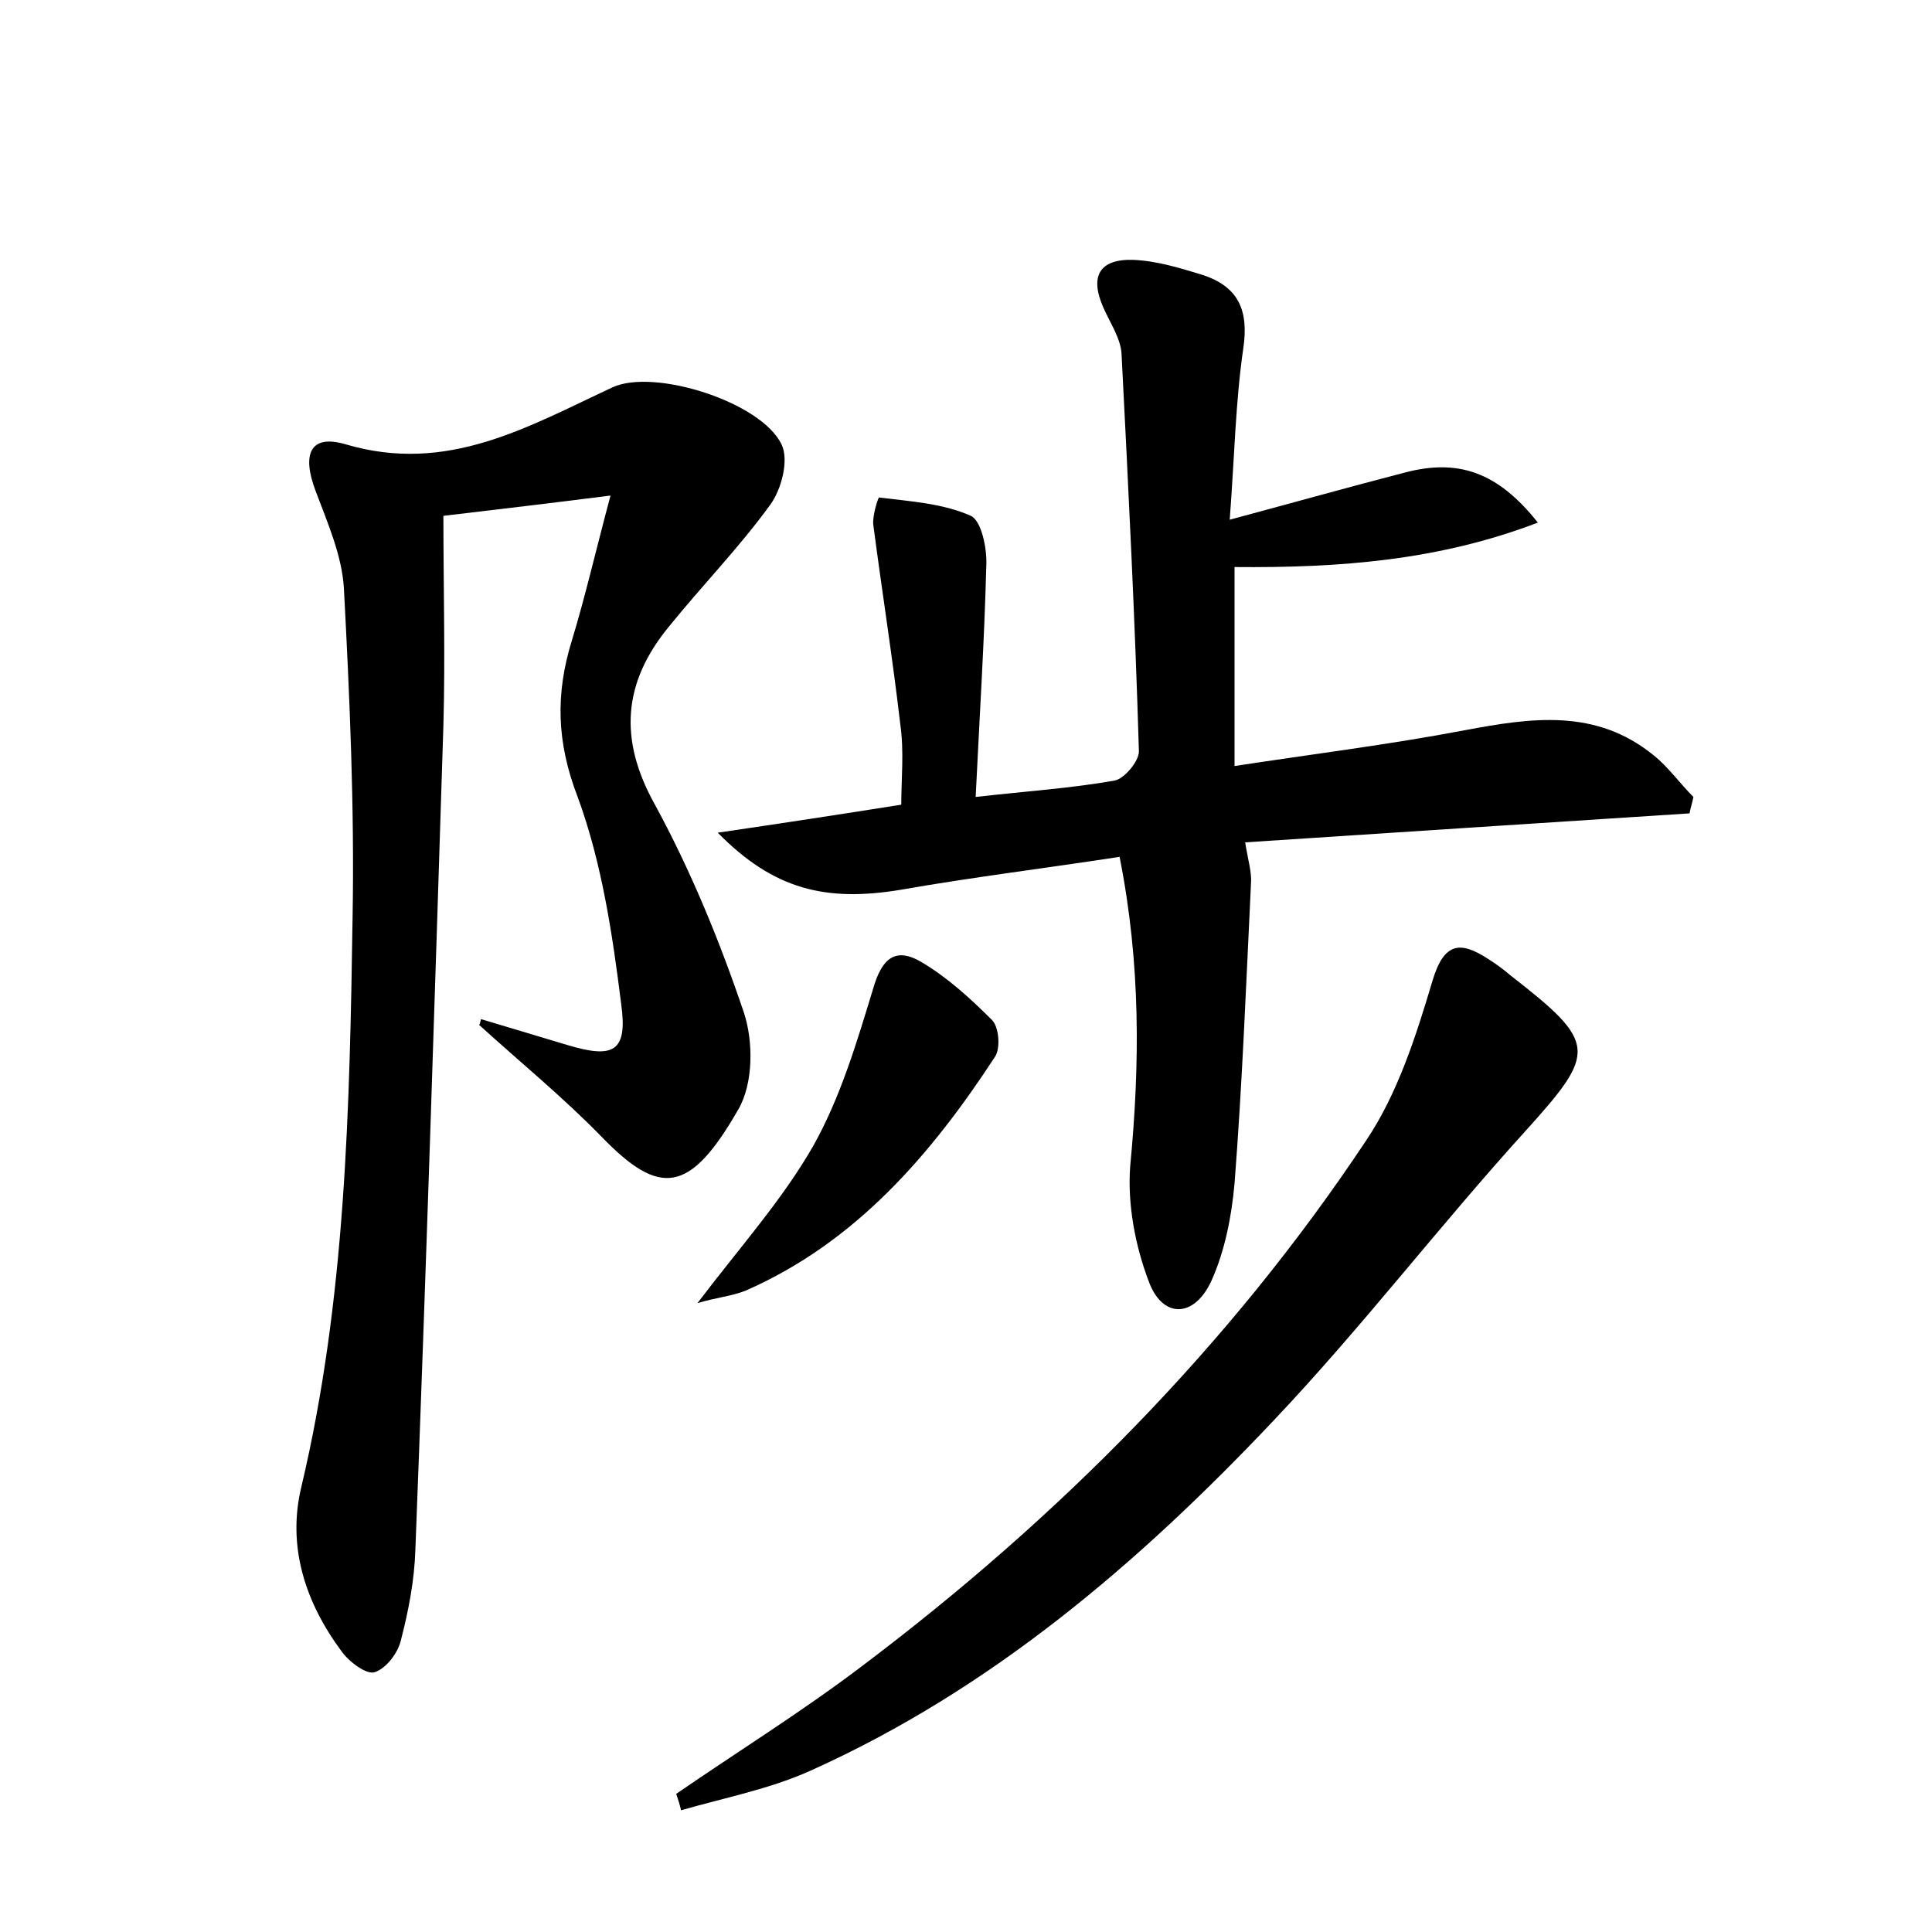 <?xml version="1.0" encoding="utf-8"?>
<!-- Generator: Adobe Illustrator 22.0.0, SVG Export Plug-In . SVG Version: 6.00 Build 0)  -->
<svg version="1.1" id="图层_1" xmlns="http://www.w3.org/2000/svg" xmlns:xlink="http://www.w3.org/1999/xlink" x="0px" y="0px"
	 viewBox="0 0 200 200" style="enable-background:new 0 0 200 200;" xml:space="preserve">
<style type="text/css">
	.st0{fill:#FFFFFF;}
</style>
<g>
	
	<path d="M49.8,105.5c3,0.9,6,1.8,9,2.7c4.7,1.4,6.2,0.7,5.5-4.3c-0.9-7.2-2-14.6-4.5-21.4c-2.2-5.7-2.3-10.7-0.6-16.2
		c1.4-4.6,2.5-9.4,4-15c-6.3,0.8-11.4,1.4-17.3,2.1c0,7.4,0.2,14.6,0,21.7c-0.9,28.4-1.8,56.8-2.9,85.3c-0.1,3.2-0.7,6.3-1.5,9.4
		c-0.3,1.3-1.5,2.9-2.7,3.3c-0.8,0.3-2.6-1-3.4-2.1c-3.8-5.1-5.7-10.9-4.2-17.1c4.6-19.4,5-39.3,5.3-59c0.2-11.3-0.3-22.7-0.9-34
		c-0.2-3.4-1.7-6.8-2.9-10c-1.5-3.9-0.6-6,3.1-4.9c10.5,3.1,18.8-1.8,27.6-5.9c4.3-2,15.4,1.5,17.5,5.9c0.8,1.6,0,4.7-1.2,6.3
		c-3.2,4.4-7,8.3-10.4,12.5c-4.8,5.8-5.3,11.7-1.5,18.5c3.7,6.8,6.7,14.1,9.2,21.5c1,3,1,7.4-0.6,10.1c-5,8.7-8.1,9-14.1,2.8
		c-4-4.1-8.4-7.7-12.7-11.6C49.7,106,49.7,105.8,49.8,105.5z"/>
	<path d="M128.9,87.2c0.3,1.9,0.7,3.1,0.6,4.3c-0.5,10.3-0.9,20.7-1.7,31c-0.3,3.4-1,7-2.4,10.1c-1.8,3.9-5.1,3.9-6.5,0
		c-1.4-3.7-2.2-8-1.9-11.9c1-10.5,1.1-20.9-1.1-32c-7.8,1.2-15.2,2.1-22.6,3.4c-7.8,1.3-13.2,0-19-5.9c6.8-1,12.7-1.9,19-2.9
		c0-2.7,0.3-5.5-0.1-8.3c-0.8-6.9-1.9-13.8-2.8-20.7c-0.1-0.9,0.5-2.8,0.6-2.8c3.2,0.4,6.6,0.6,9.5,1.9c1.1,0.5,1.7,3.4,1.6,5.2
		c-0.2,7.8-0.7,15.6-1.1,23.9c5.3-0.6,9.9-0.9,14.4-1.7c1-0.2,2.5-2,2.5-3c-0.4-13.7-1.1-27.5-1.8-41.2c-0.1-1.6-1.2-3.2-1.9-4.8
		c-1.4-3.2-0.4-5,3.1-4.9c2.4,0.1,4.7,0.8,7,1.5c3.9,1.2,5,3.7,4.4,7.7c-0.8,5.5-0.9,11.1-1.4,17.7c6.7-1.8,12.4-3.4,18.2-4.9
		c5.4-1.4,9.5-0.1,13.7,5.2c-10.2,3.9-20.4,4.7-31.4,4.6c0,6.5,0,13.2,0,20.6c7.8-1.2,15.9-2.2,23.8-3.7c6.9-1.3,13.6-2.3,19.6,2.6
		c1.5,1.2,2.7,2.9,4.1,4.3c-0.1,0.6-0.3,1.1-0.4,1.7C159.4,85.2,144.2,86.2,128.9,87.2z"/>
	<path d="M70,185.7c6.4-4.4,13-8.5,19.2-13.2c20.3-15.3,38.1-33.2,52.2-54.4c3.3-4.9,5.2-10.9,6.9-16.6c1.2-4,2.9-4.1,5.8-2.2
		c0.8,0.5,1.6,1.1,2.3,1.7c9,7,8.9,7.9,1.5,16.1c-8.9,9.8-17,20.4-26.1,30c-13.9,14.7-29.2,27.8-47.9,36.2
		c-4.2,1.9-8.9,2.8-13.4,4.1C70.4,186.9,70.2,186.3,70,185.7z"/>
	<path d="M72.2,134.9c4.4-5.8,8.8-10.7,12-16.3c2.8-5,4.5-10.7,6.2-16.3c0.9-3.1,2.3-4.3,5-2.7c2.7,1.6,5.1,3.8,7.3,6
		c0.7,0.7,0.9,2.9,0.3,3.8c-6.6,10.1-14.4,19.2-25.8,24.2C75.7,134.2,74.2,134.3,72.2,134.9z"/>
</g>
</svg>
